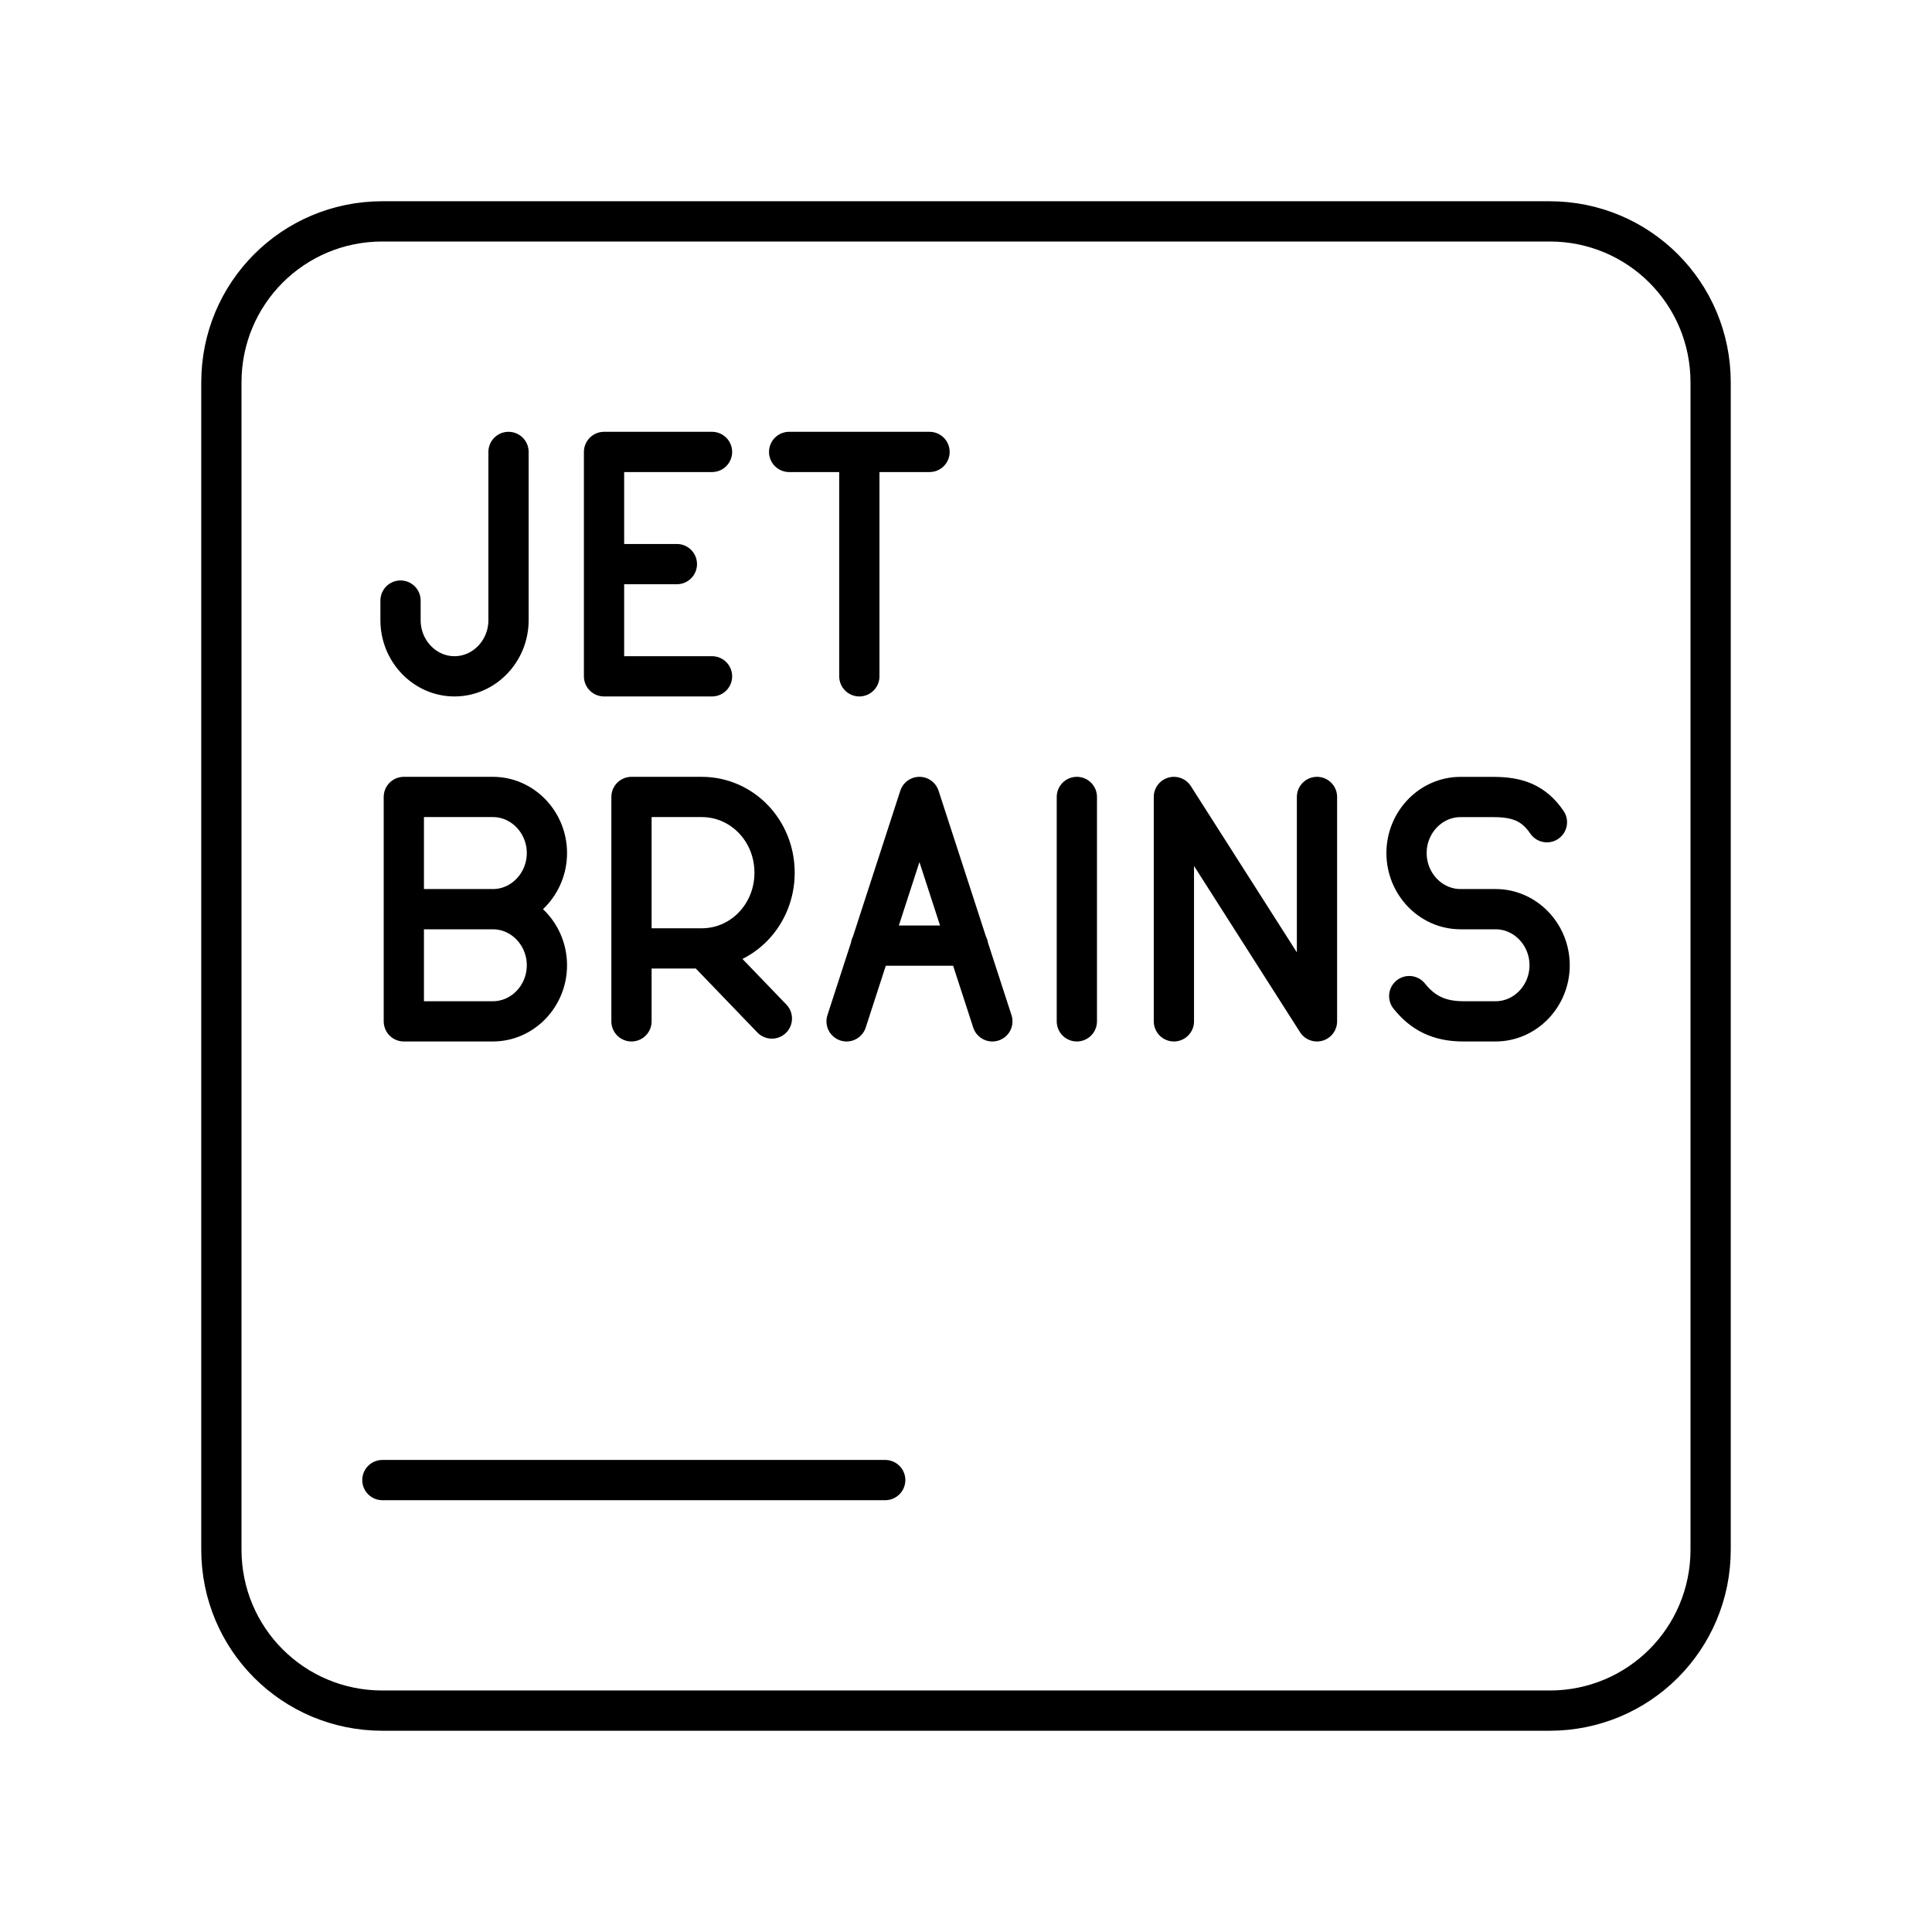 <svg xmlns="http://www.w3.org/2000/svg" width="3em" height="3em" viewBox="0 0 48 48"><path fill="none" stroke="currentColor" stroke-linecap="round" stroke-linejoin="round" d="M9.5 5.5h29c2.216 0 4 1.784 4 4v29c0 2.216-1.784 4-4 4h-29c-2.216 0-4-1.784-4-4v-29c0-2.216 1.784-4 4-4"/><path fill="none" stroke="currentColor" stroke-linecap="round" stroke-linejoin="round" d="M15.007 14.015h1.81m.873 2.788h-2.683v-5.575h2.683m-5.056 0v4.181c0 .766-.604 1.394-1.342 1.394h0c-.738 0-1.341-.628-1.341-1.394v-.488m9.655-3.693h3.488m-1.744 5.575v-5.575m5.404 8.572v5.575m-11.065 0V19.8h1.744c1.006 0 1.811.837 1.811 1.882s-.805 1.881-1.811 1.881h-1.744m1.916.109l1.572 1.633m9.988.07V19.8l3.555 5.575V19.8m2.292 4.948c.335.418.738.627 1.342.627h.805c.737 0 1.341-.627 1.341-1.393h0c0-.767-.604-1.394-1.341-1.394h-.872c-.738 0-1.342-.627-1.342-1.394h0c0-.766.604-1.393 1.342-1.393h.804c.604 0 1.007.139 1.342.627m-26.187 2.16c.738 0 1.342.627 1.342 1.394s-.604 1.393-1.342 1.393h-2.213V19.8h2.213c.738 0 1.342.628 1.342 1.394s-.604 1.394-1.342 1.394m.222 0h-2.28m13.863.906h-2.414m-.604 1.881l1.81-5.575l1.812 5.575M9.5 36.772h12.493"/></svg>
